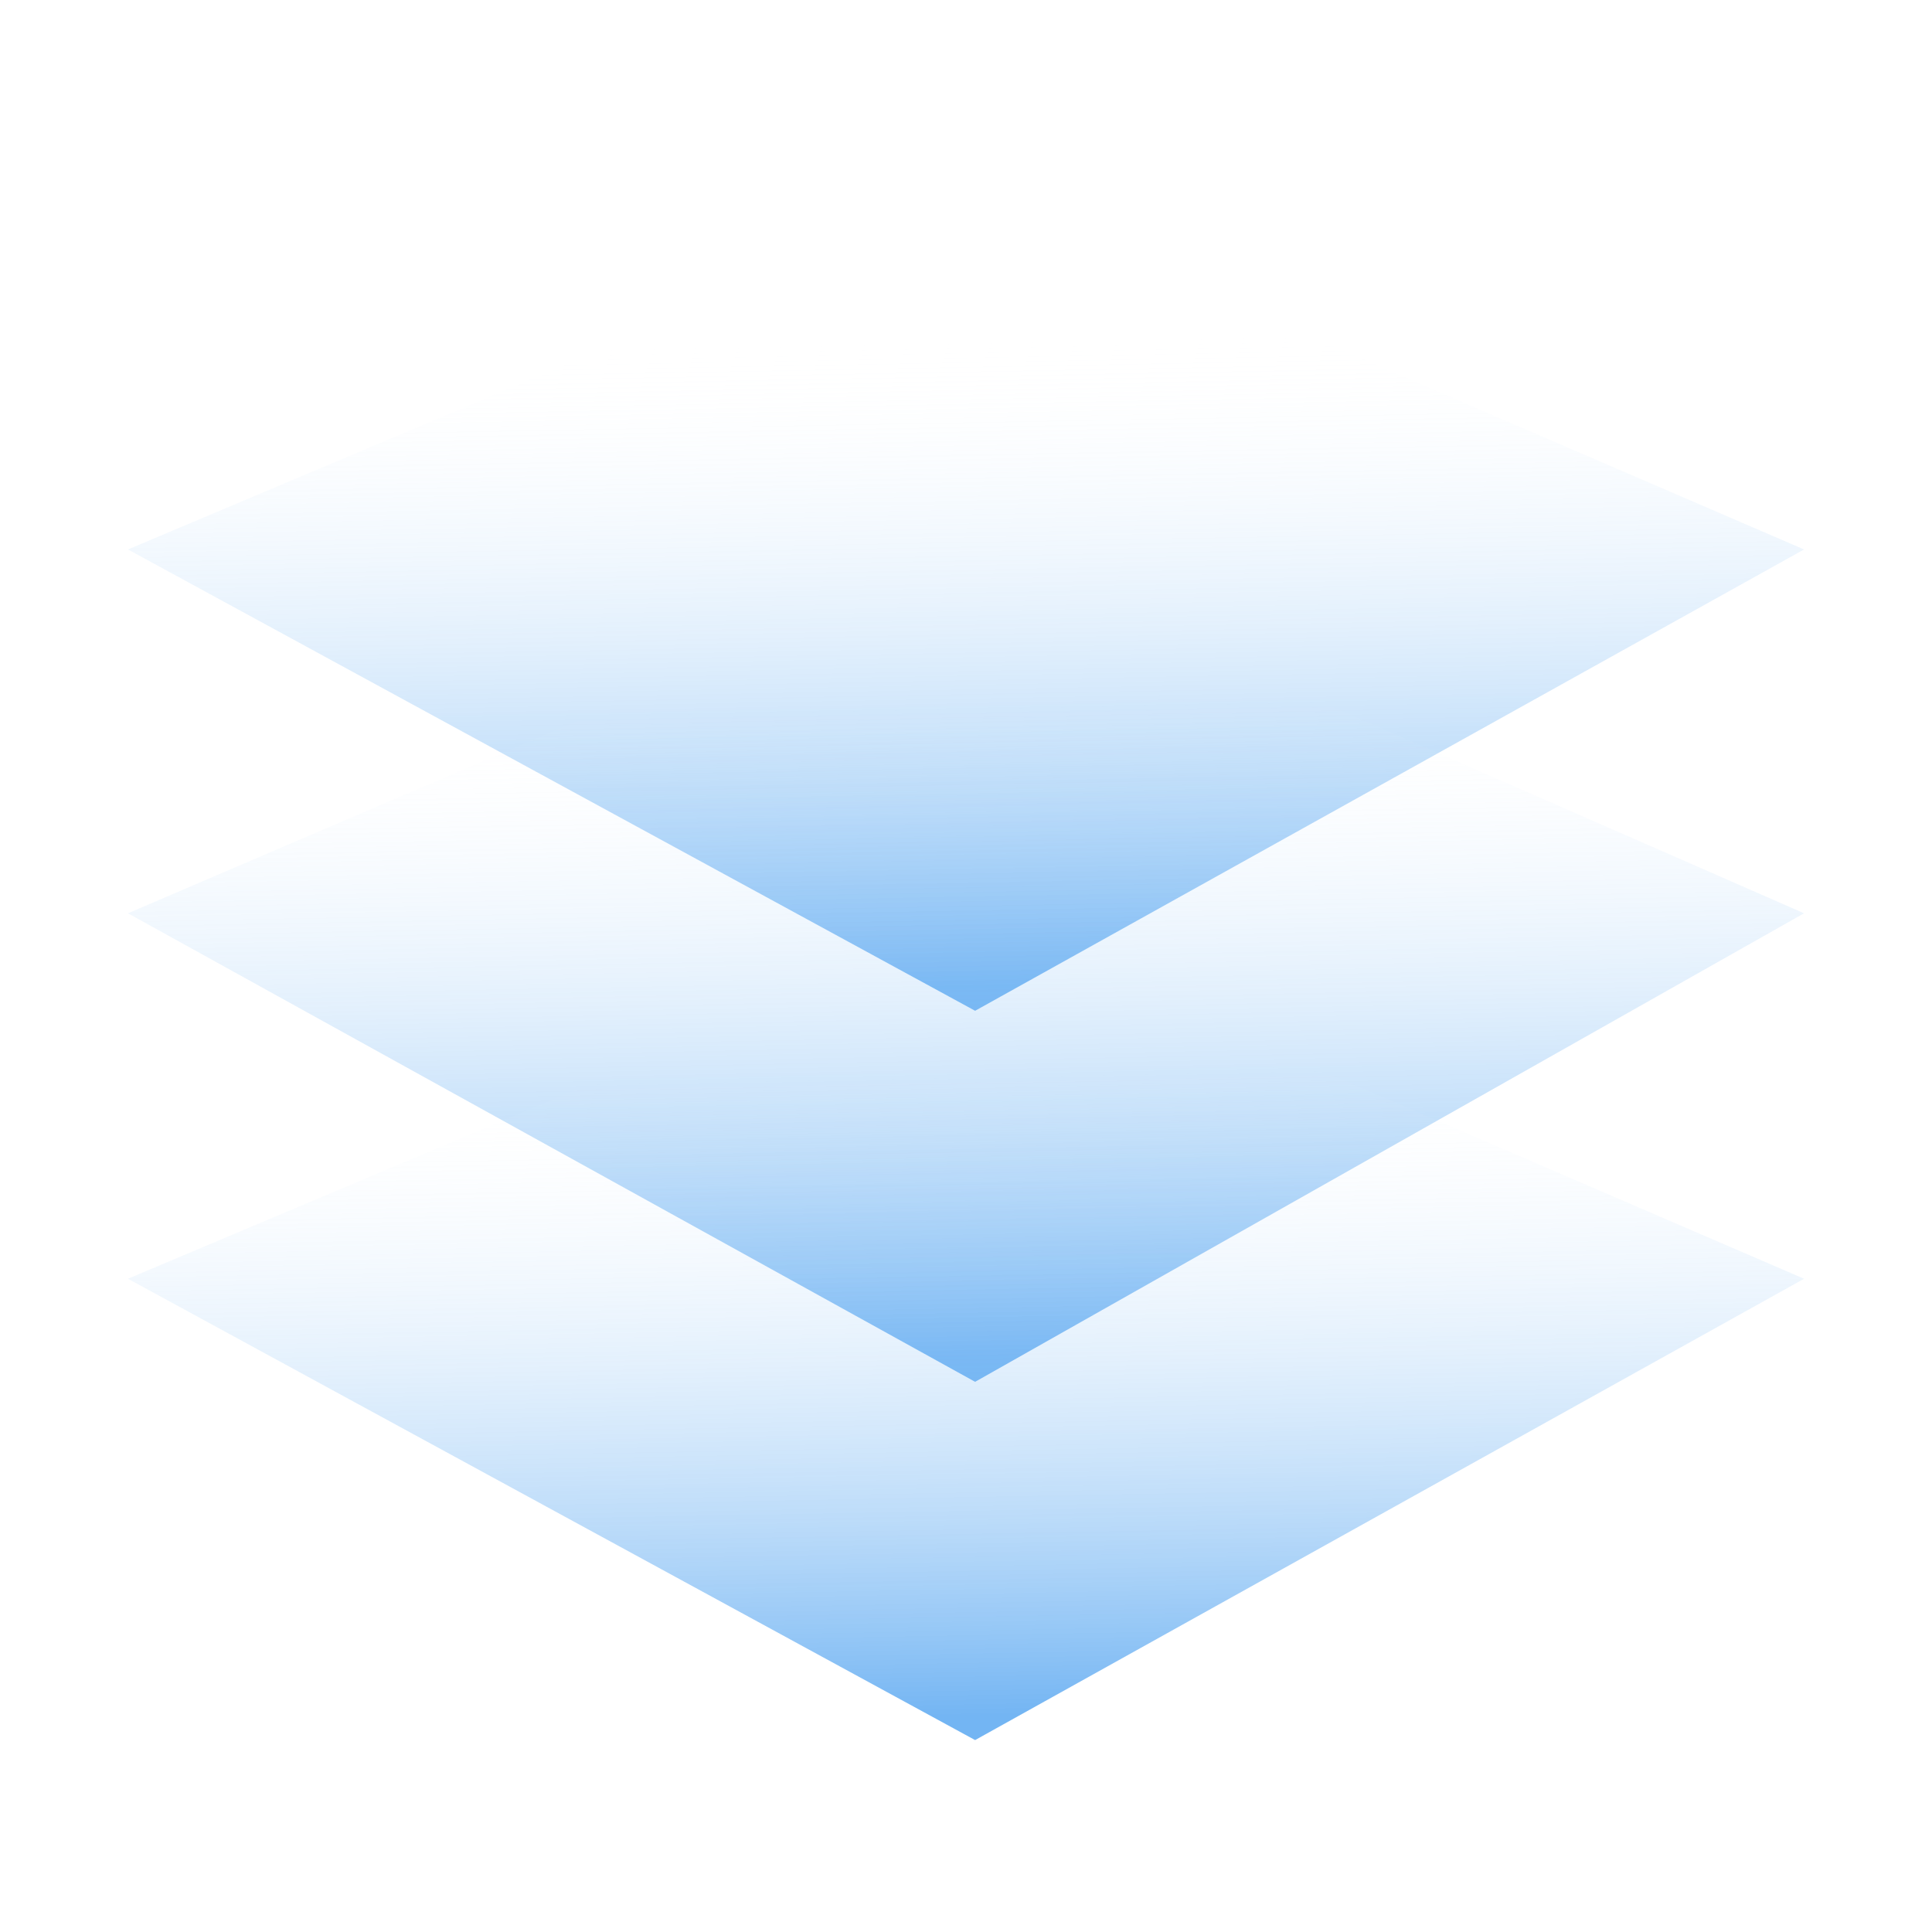 <svg width="151" height="151" viewBox="0 0 151 151" fill="none" xmlns="http://www.w3.org/2000/svg">
<path d="M76.212 79L10 42.944L76.212 15L141 42.944L76.212 79Z" fill="url(#paint0_linear)"/>
<path d="M76.212 108L10 71.38L76.212 43L141 71.38L76.212 108Z" fill="url(#paint1_linear)"/>
<path d="M76.212 136L10 99.944L76.212 72L141 99.944L76.212 136Z" fill="url(#paint2_linear)"/>
<defs>
<linearGradient id="paint0_linear" x1="75.5" y1="77.197" x2="74.574" y2="26.722" gradientUnits="userSpaceOnUse">
<stop stop-color="#0078E9" stop-opacity="0.55"/>
<stop offset="1" stop-color="white" stop-opacity="0"/>
</linearGradient>
<linearGradient id="paint1_linear" x1="75.5" y1="106.169" x2="74.545" y2="54.906" gradientUnits="userSpaceOnUse">
<stop stop-color="#0078E9" stop-opacity="0.55"/>
<stop offset="1" stop-color="white" stop-opacity="0"/>
</linearGradient>
<linearGradient id="paint2_linear" x1="75.5" y1="134.197" x2="74.574" y2="83.722" gradientUnits="userSpaceOnUse">
<stop stop-color="#0078E9" stop-opacity="0.55"/>
<stop offset="1" stop-color="white" stop-opacity="0"/>
</linearGradient>
</defs>
</svg>
